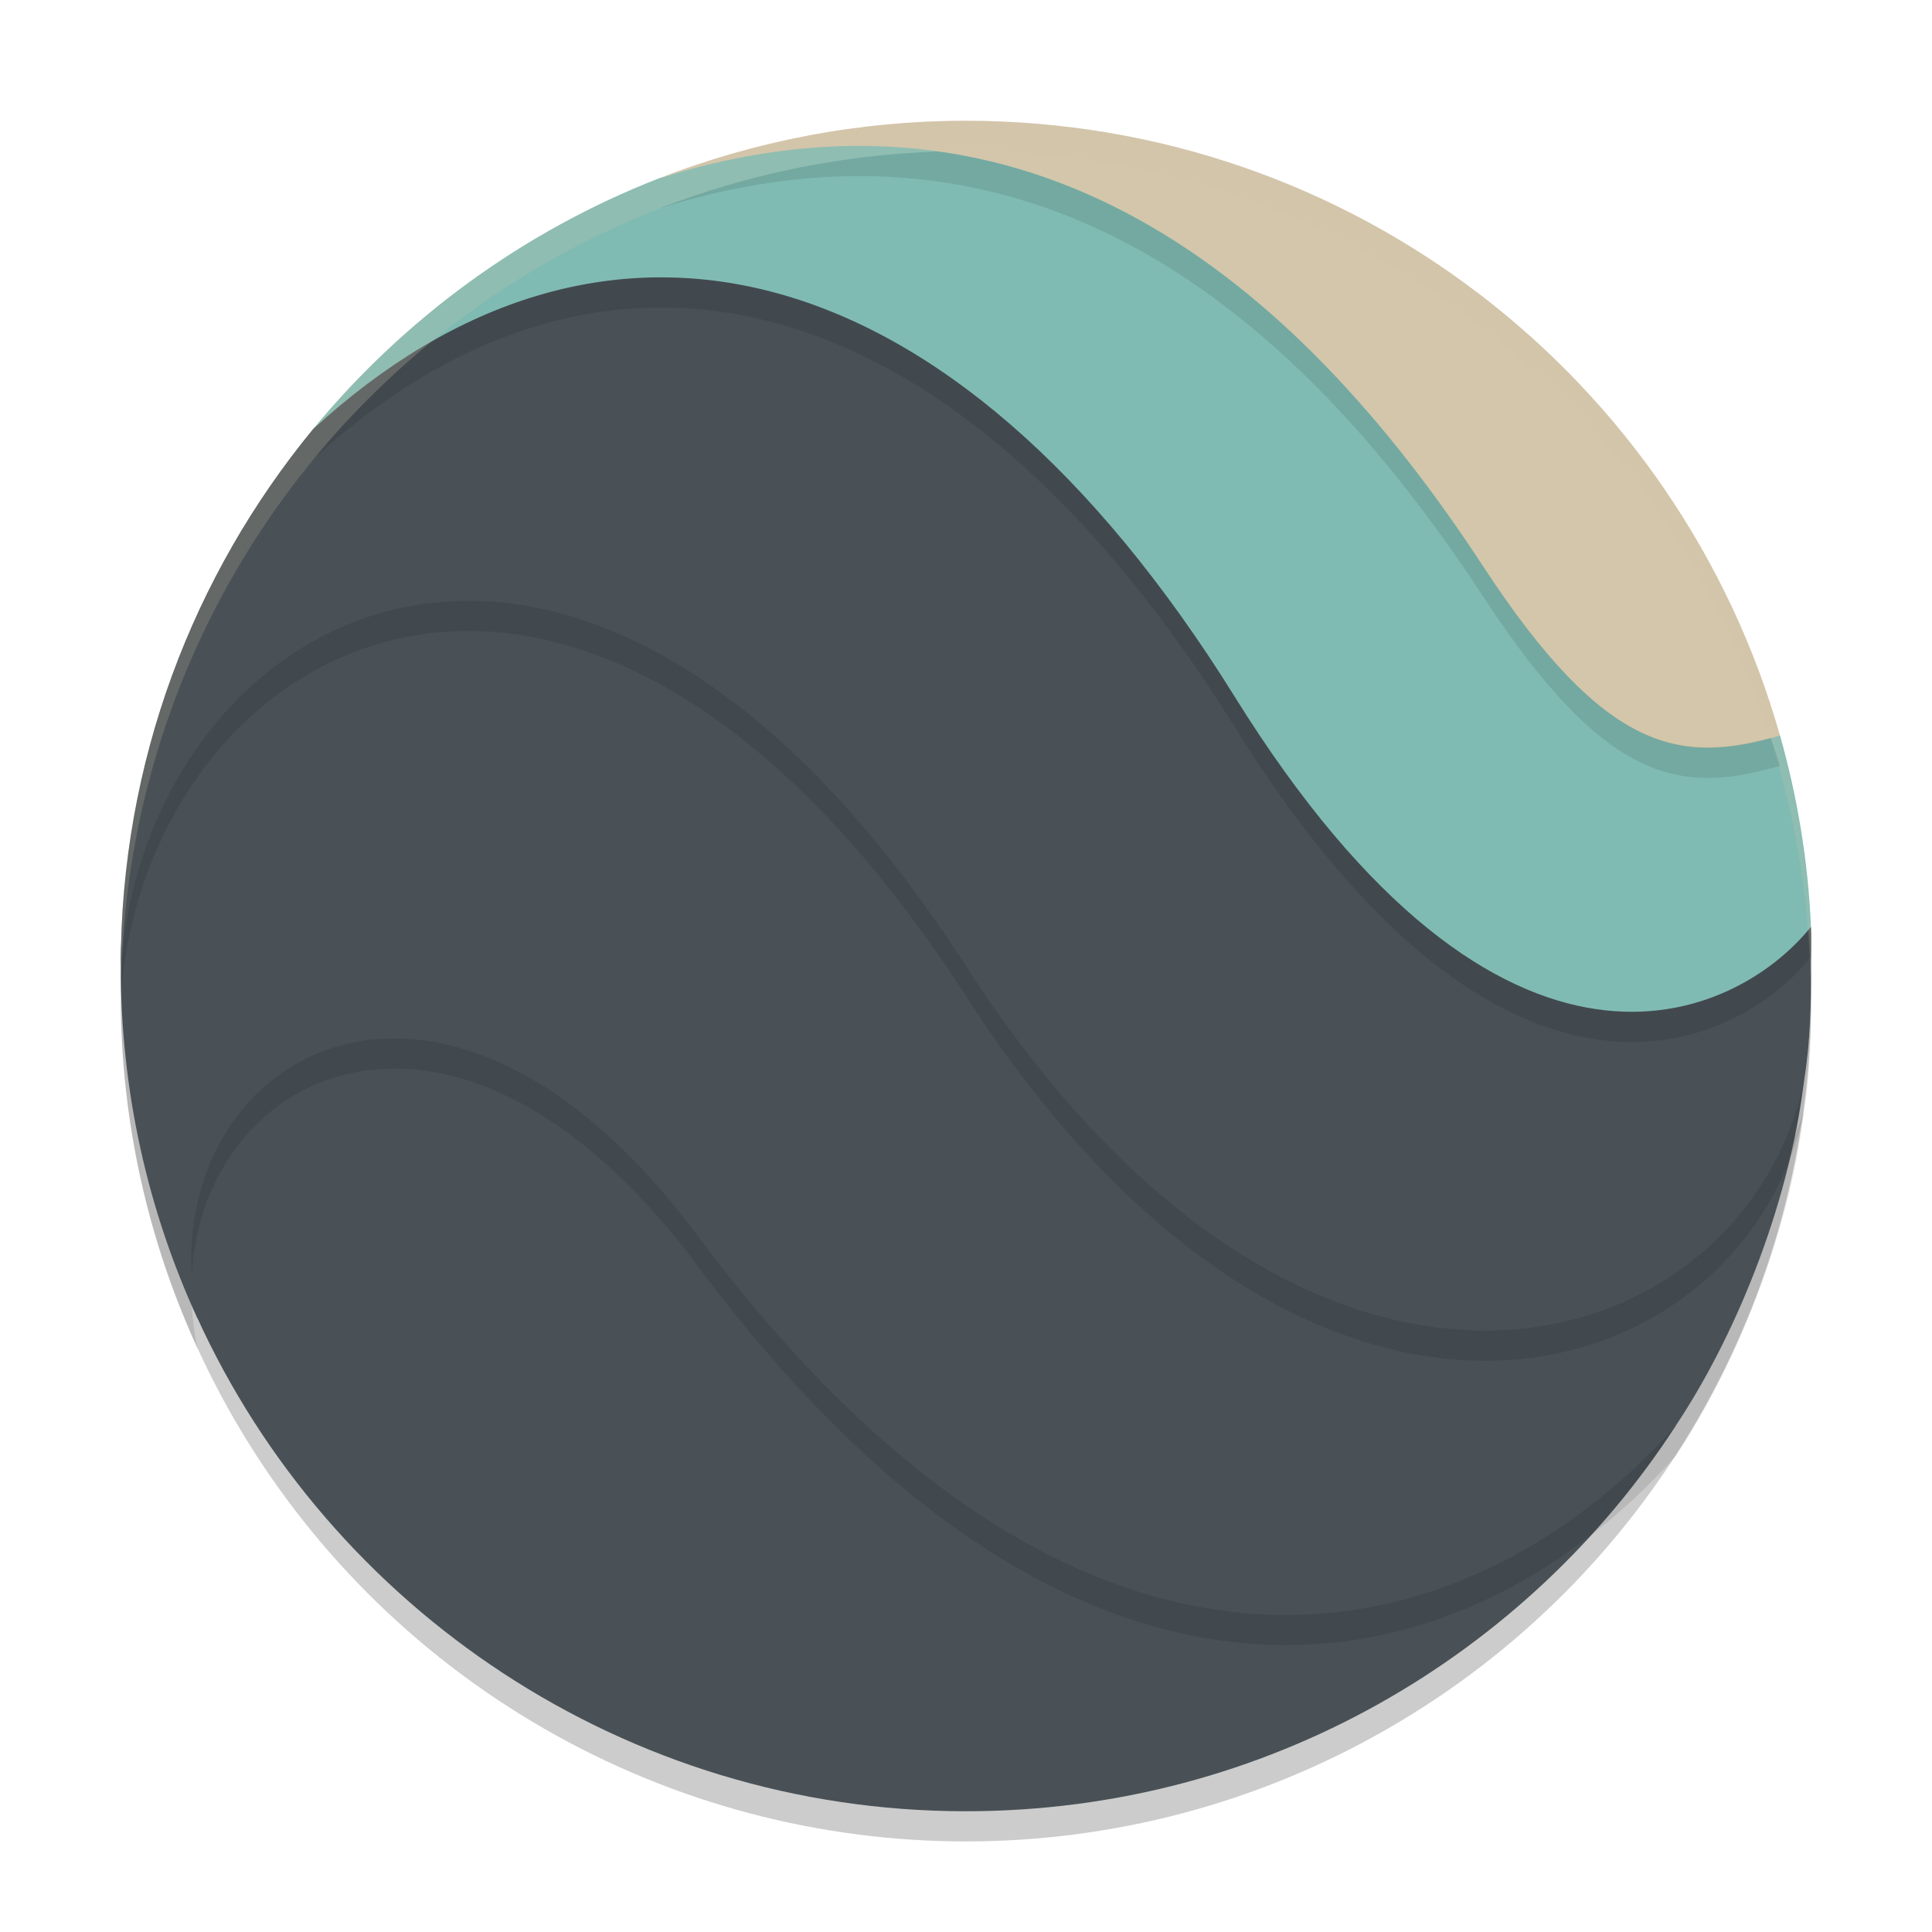 <svg xmlns="http://www.w3.org/2000/svg" width="64" height="64" version="1.1">
 <circle style="opacity:0.2" cx="32" cy="33" r="28"/>
 <path style="fill:#495156" d="M 23.31,37.833 C 13.765,25.204 3.965,34.8 6.523,43.627 c 4.394,9.657 14.2,16.373 25.467,16.373 9.991,0 18.629,-5.209 23.536,-12.791 -7.382,6.908 -20.78,5.753 -32.216,-9.377 z"/>
 <path style="fill:#495156" d="M 31.844,29.137 C 18.716,9.225 4,19.836 4,32.007 c 0,4.175 0.91,8.114 2.542,11.671 -1.744,-8.244 7.729,-14.601 16.548,-2.768 12.807,17.182 25.375,14.159 32.406,6.341 1.9,-2.832 3.751,-7.175 4.27,-11.493 l -0.01,0.054 c -3.01,9.361 -16.335,10.885 -27.914,-6.675 z"/>
 <path style="fill:#495156" d="M 40.842,20.228 C 31.093,4.144 18.732,5.592 10.373,14.211 6.399,19.044 4,25.239 4,32 c 0.875,-11.785 15.113,-19.966 28,0 11.47,17.77 25.725,13.141 27.755,3.856 l 0.013,-0.089 c 0.204,-1.276 0.226,-2.495 0.226,-3.805 0,-0.423 0.016,-0.843 -0.003,-1.26 -4.97,3.525 -11.493,2.154 -19.148,-10.474 z"/>
 <path style="fill:#7fbbb3" d="m 40.909,23.091 c 8.928,14.353 16.625,10.681 19.081,7.611 -0.095,-2.189 -0.452,-4.308 -1.025,-6.335 -4.162,0.086 -5.132,-0.608 -9.211,-6.844 C 43.48,7.93 35.595,1.462 21.831,5.907 17.325,7.666 13.386,10.555 10.364,14.224 19.829,5.512 31.443,7.876 40.909,23.091 Z"/>
 <path style="fill:#d3c6aa" d="m 49.127,18.755 c 4.079,6.236 6.564,6.567 9.838,5.613 C 55.634,12.598 44.835,4.001 31.99,4.001 c -3.586,0 -7.019,0.684 -10.169,1.909 12.304,-3.882 21.032,3.252 27.306,12.845 z"/>
 <path style="opacity:0.2;fill:#d3c6aa" d="M 32 4 A 28 28 0 0 0 4 32 A 28 28 0 0 0 4.018 32.492 A 28 28 0 0 1 32 5 A 28 28 0 0 1 59.975 32.492 A 28 28 0 0 0 60 32 A 28 28 0 0 0 32 4 z"/>
 <path style="opacity:0.1" d="M 4.016,32.584 C 4.012,32.725 4,32.865 4,33.006 4,37.181 4.911,41.121 6.543,44.678 6.439,44.186 6.376,43.702 6.35,43.227 4.916,39.954 4.092,36.371 4.016,32.584 Z m 8.799,1.818 c -3.952,0.137 -6.709,3.58 -6.463,7.838 0.373,-6.909 8.815,-10.96 16.738,-0.33 12.807,17.182 25.376,14.157 32.408,6.34 1.9,-2.832 3.751,-7.175 4.27,-11.492 l -0.01,0.055 c -0.093,0.288 -0.195,0.567 -0.307,0.84 -0.753,3.663 -2.332,7.183 -3.953,9.6 -7.032,7.818 -19.602,10.84 -32.408,-6.342 -3.583,-4.807 -7.273,-6.612 -10.275,-6.508 z"/>
 <path style="opacity:0.1" d="M 15.543,19.903 C 9.292,19.883 4.617,25.238 4.027,31.756 4.009,32.169 4,32.583 4,33 c 0.875,-11.785 15.114,-19.966 28,0 11.47,17.77 25.724,13.142 27.754,3.857 l 0.014,-0.09 c 0.204,-1.276 0.225,-2.494 0.225,-3.805 0,-0.31 9.74e-4,-0.616 -0.002,-0.922 -9.54e-4,1.281 -0.023,2.477 -0.223,3.727 l -0.014,0.09 C 57.724,45.142 43.47,49.771 32,32 26.362,23.265 20.466,19.918 15.543,19.903 Z"/>
 <path style="opacity:0.1" d="m 21.691,9.19 c -2.52,0.037 -5.006,0.763 -7.404,2.135 -1.431,1.17 -2.749,2.475 -3.924,3.9 9.466,-8.712 21.079,-6.348 30.545,8.867 8.928,14.353 16.626,10.682 19.082,7.611 -0.014,-0.31 -0.044,-0.616 -0.068,-0.924 -2.521,3.054 -10.159,6.548 -19.014,-7.688 C 34.992,13.583 28.237,9.093 21.691,9.19 Z"/>
 <path style="opacity:0.1" d="m 31.102,5.022 c -3.264,0.103 -6.393,0.765 -9.281,1.889 12.304,-3.882 21.032,3.251 27.307,12.844 4.079,6.236 6.564,6.568 9.838,5.613 -0.089,-0.314 -0.205,-0.616 -0.305,-0.926 -3.123,0.84 -5.584,0.352 -9.533,-5.686 C 44.562,11.777 38.697,6.102 31.102,5.022 Z"/>
</svg>
